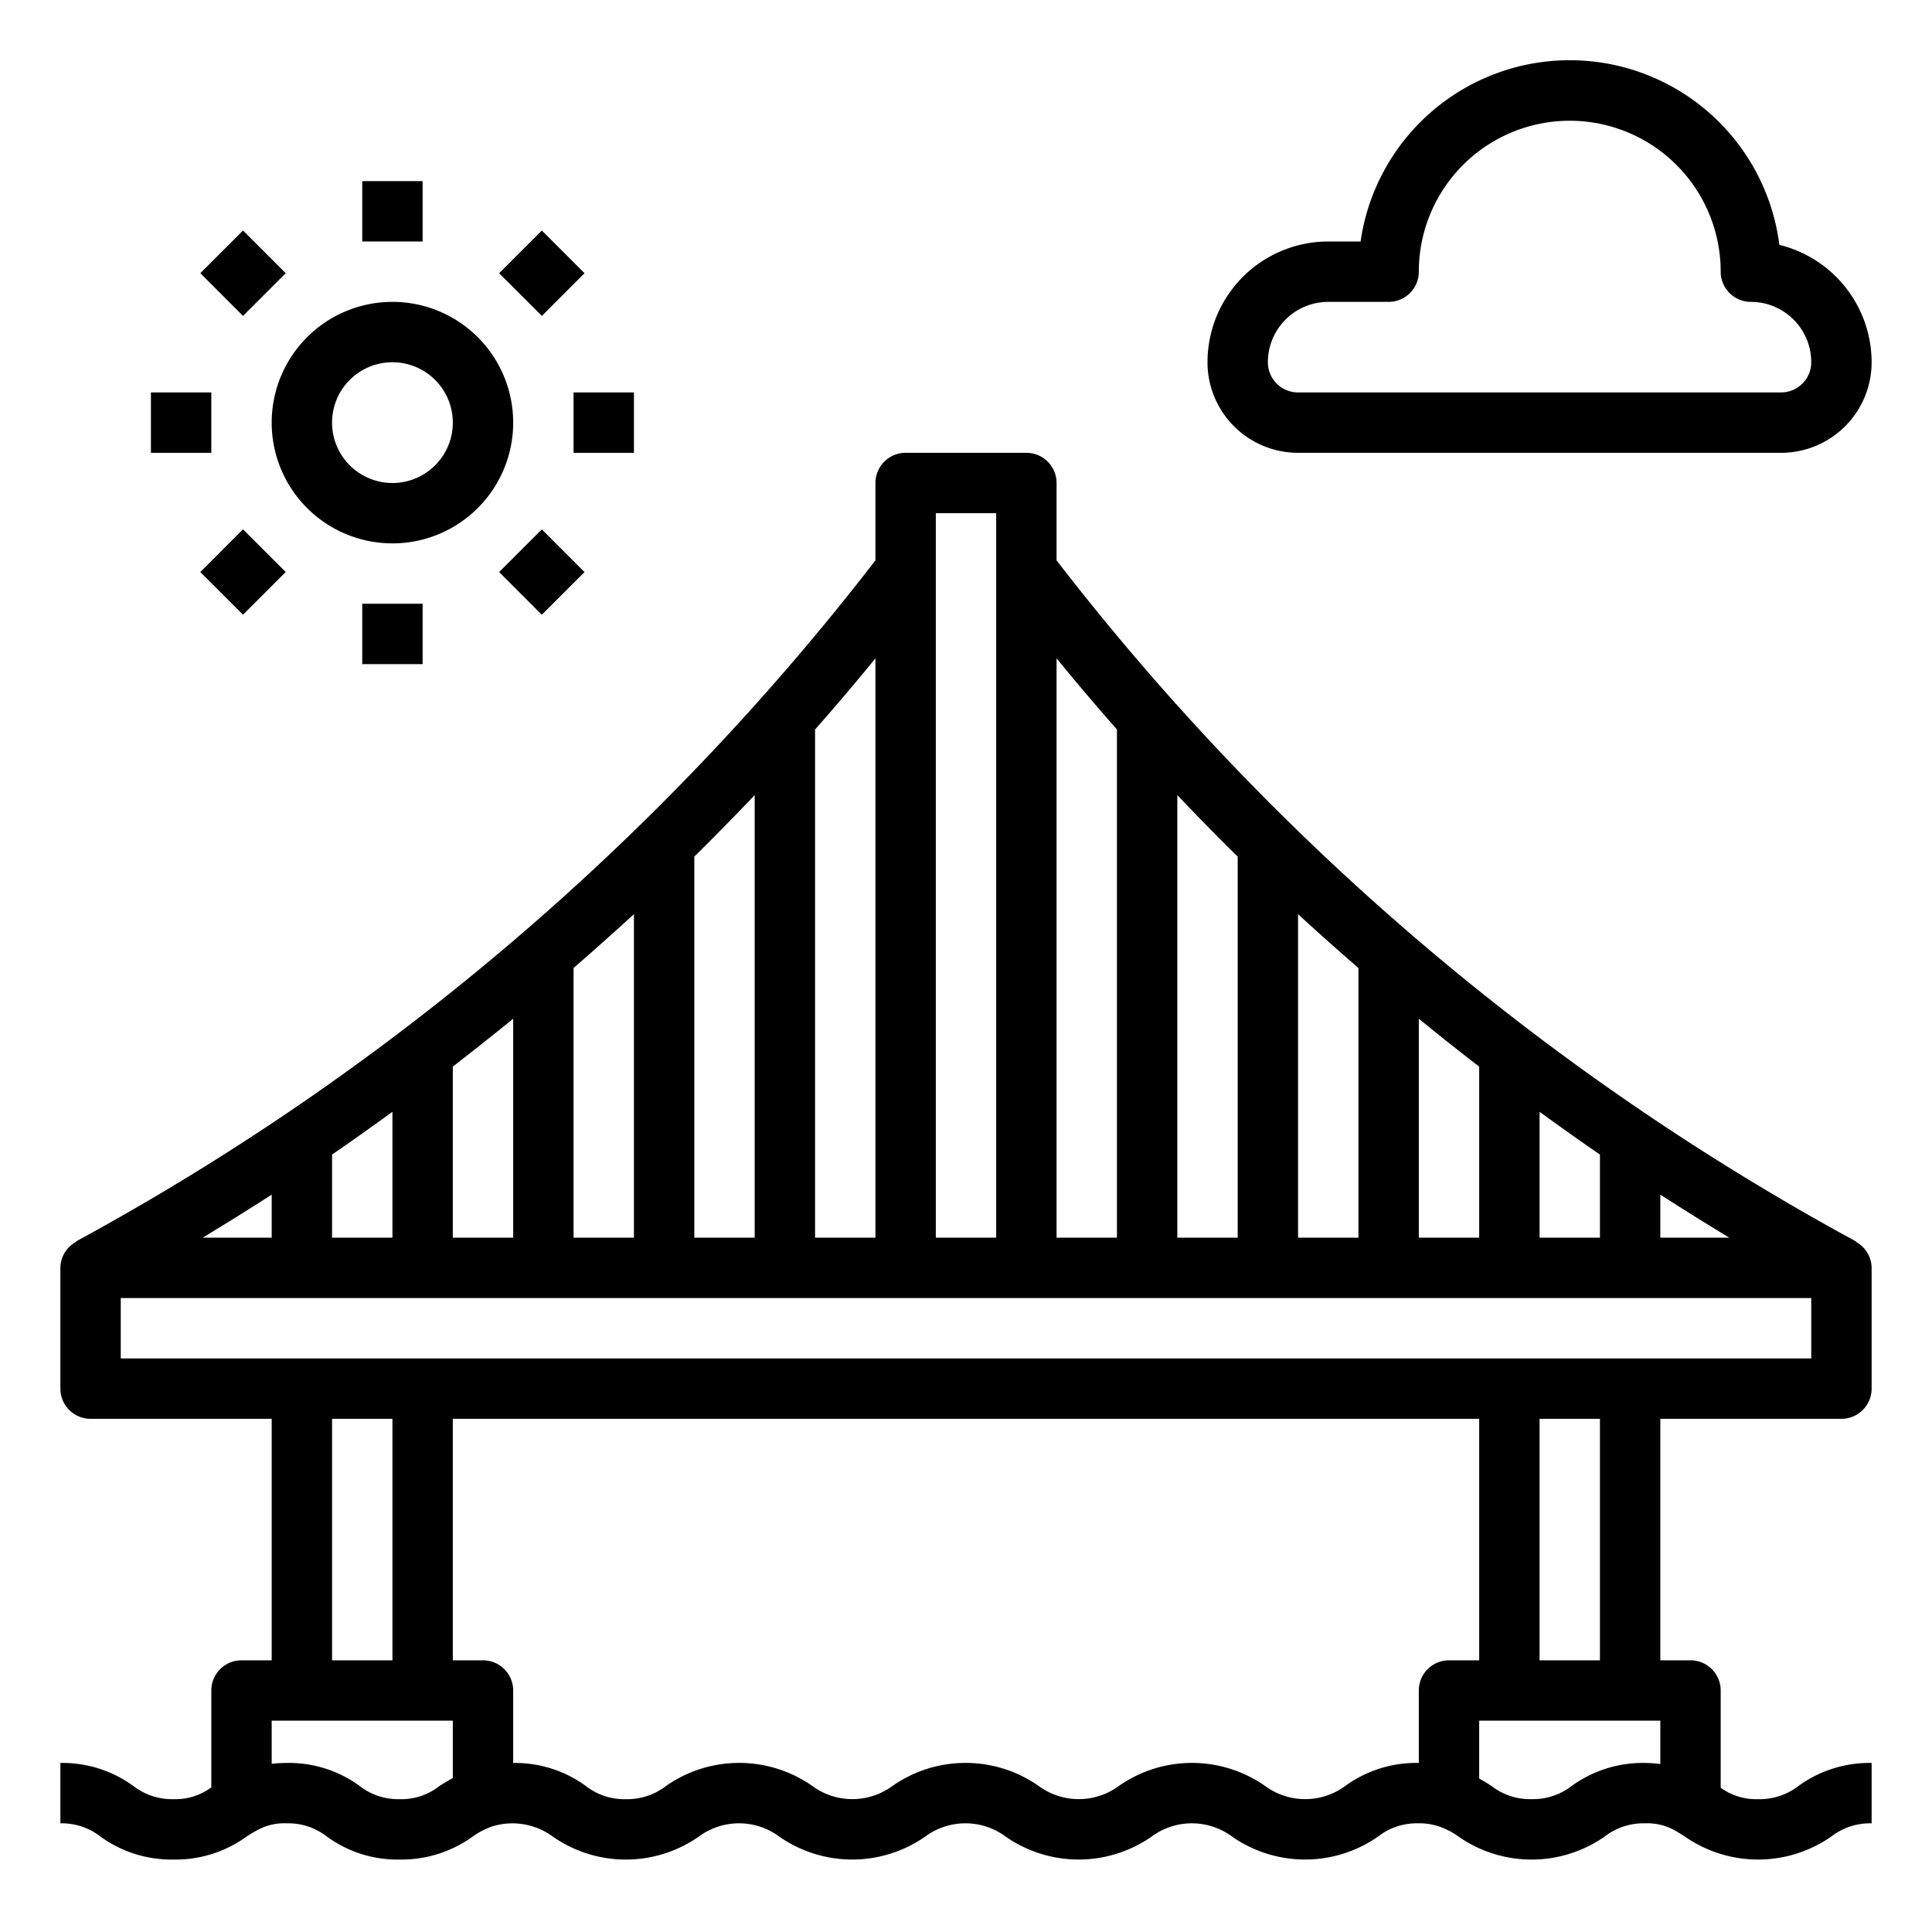 <svg xmlns="http://www.w3.org/2000/svg" viewBox="0 0 64 64" x="0px" y="0px"><g><path d="M61.475,41.136l.007-.012A84.244,84.244,0,0,1,35,18.563V16a1,1,0,0,0-1-1H30a1,1,0,0,0-1,1v2.563A84.244,84.244,0,0,1,2.518,41.124l.007.012A.99.99,0,0,0,2,42v4a1,1,0,0,0,1,1H9v8H8a1,1,0,0,0-1,1v3.209a2,2,0,0,1-1.25.391,2.094,2.094,0,0,1-1.342-.444A3.989,3.989,0,0,0,2,58.4v2a2.08,2.08,0,0,1,1.331.441A4.007,4.007,0,0,0,5.75,61.6a4,4,0,0,0,2.412-.758c.106-.068.212-.136.332-.2A1.852,1.852,0,0,1,9.5,60.4a2.076,2.076,0,0,1,1.346.452,3.965,3.965,0,0,0,2.394.748,4.029,4.029,0,0,0,2.442-.779,2.545,2.545,0,0,1,.634-.322,2.259,2.259,0,0,1,2,.343,4.222,4.222,0,0,0,4.829,0,2.24,2.24,0,0,1,2.673,0,4.224,4.224,0,0,0,4.827,0,2.24,2.24,0,0,1,2.673,0,4.224,4.224,0,0,0,4.827,0,2.24,2.24,0,0,1,2.673,0,4.224,4.224,0,0,0,4.827,0A2.08,2.08,0,0,1,46.98,60.4a2.034,2.034,0,0,1,.711.111,2.571,2.571,0,0,1,.632.333,4.225,4.225,0,0,0,4.825,0A2.1,2.1,0,0,1,54.49,60.4a1.874,1.874,0,0,1,1.019.251c.107.061.208.126.309.191a4.244,4.244,0,0,0,4.84,0A2.1,2.1,0,0,1,62,60.4v-2a4.01,4.01,0,0,0-2.417.757,2.1,2.1,0,0,1-1.343.443A2,2,0,0,1,57,59.221V56a1,1,0,0,0-1-1H55V47h6a1,1,0,0,0,1-1V42A.99.99,0,0,0,61.475,41.136ZM41,41H39V26.339c.631.664,1.293,1.342,2,2.038Zm2-10.717c.638.588,1.309,1.184,2,1.783V41H43Zm4,3.464q.969.792,2,1.586V41H47Zm4,3.083c.652.473,1.314.946,2,1.416V41H51Zm4,2.743c.742.48,1.507.955,2.286,1.427H55ZM37,24.165V41H35V21.807Q35.9,22.914,37,24.165ZM31,17h2V41H31ZM29,41H27V24.165q1.1-1.248,2-2.358ZM6.714,41c.779-.472,1.544-.947,2.286-1.427V41ZM11,38.246c.686-.47,1.348-.943,2-1.416V41H11Zm4-2.913q1.032-.8,2-1.586V41H15Zm4-3.267c.691-.6,1.362-1.2,2-1.783V41H19Zm4-3.689c.707-.7,1.369-1.374,2-2.038V41H23ZM11,47h2v8H11Zm2.24,12.6a2.076,2.076,0,0,1-1.347-.453A3.968,3.968,0,0,0,9.5,58.4a4.74,4.74,0,0,0-.5.028V57h6v1.9q-.231.129-.442.263A2.032,2.032,0,0,1,13.24,59.6Zm31.332-.444a2.24,2.24,0,0,1-2.673,0,4.224,4.224,0,0,0-4.827,0,2.24,2.24,0,0,1-2.673,0,4.224,4.224,0,0,0-4.827,0,2.24,2.24,0,0,1-2.673,0,4.224,4.224,0,0,0-4.827,0,2.094,2.094,0,0,1-1.342.444,2.07,2.07,0,0,1-1.33-.442A3.991,3.991,0,0,0,17,58.4V56a1,1,0,0,0-1-1H15V47H49v8H48a1,1,0,0,0-1,1v2.4l-.02,0A3.989,3.989,0,0,0,44.572,59.156Zm7.5,0a2.1,2.1,0,0,1-1.342.443,2.074,2.074,0,0,1-1.323-.437c-.123-.08-.262-.165-.407-.246V57h6v1.436a4.4,4.4,0,0,0-.51-.036A4.012,4.012,0,0,0,52.072,59.157ZM53,55H51V47h2Zm7-10H4V43H60Z"></path><path d="M43,15H59a3,3,0,0,0,3-3,4.008,4.008,0,0,0-3.056-3.888A7,7,0,0,0,45.071,8H44a4,4,0,0,0-4,4A3,3,0,0,0,43,15Zm1-5h2a1,1,0,0,0,1-1A5,5,0,0,1,57,9a1,1,0,0,0,1,1,2,2,0,0,1,2,2,1,1,0,0,1-1,1H43a1,1,0,0,1-1-1A2,2,0,0,1,44,10Z"></path><path d="M13,18a4,4,0,1,0-4-4A4,4,0,0,0,13,18Zm0-6a2,2,0,1,1-2,2A2,2,0,0,1,13,12Z"></path><rect x="12" y="6" width="2" height="2"></rect><rect x="7.05" y="8.05" width="2" height="2" transform="translate(-4.041 8.339) rotate(-44.98)"></rect><rect x="5" y="13" width="2" height="2"></rect><rect x="7.05" y="17.949" width="2" height="2" transform="translate(-11.044 11.249) rotate(-45.02)"></rect><rect x="12" y="20" width="2" height="2"></rect><rect x="16.949" y="17.949" width="2" height="2" transform="translate(-8.142 18.234) rotate(-44.98)"></rect><rect x="19" y="13" width="2" height="2"></rect><rect x="16.949" y="8.05" width="2" height="2" transform="translate(-1.14 15.35) rotate(-45.02)"></rect></g></svg>